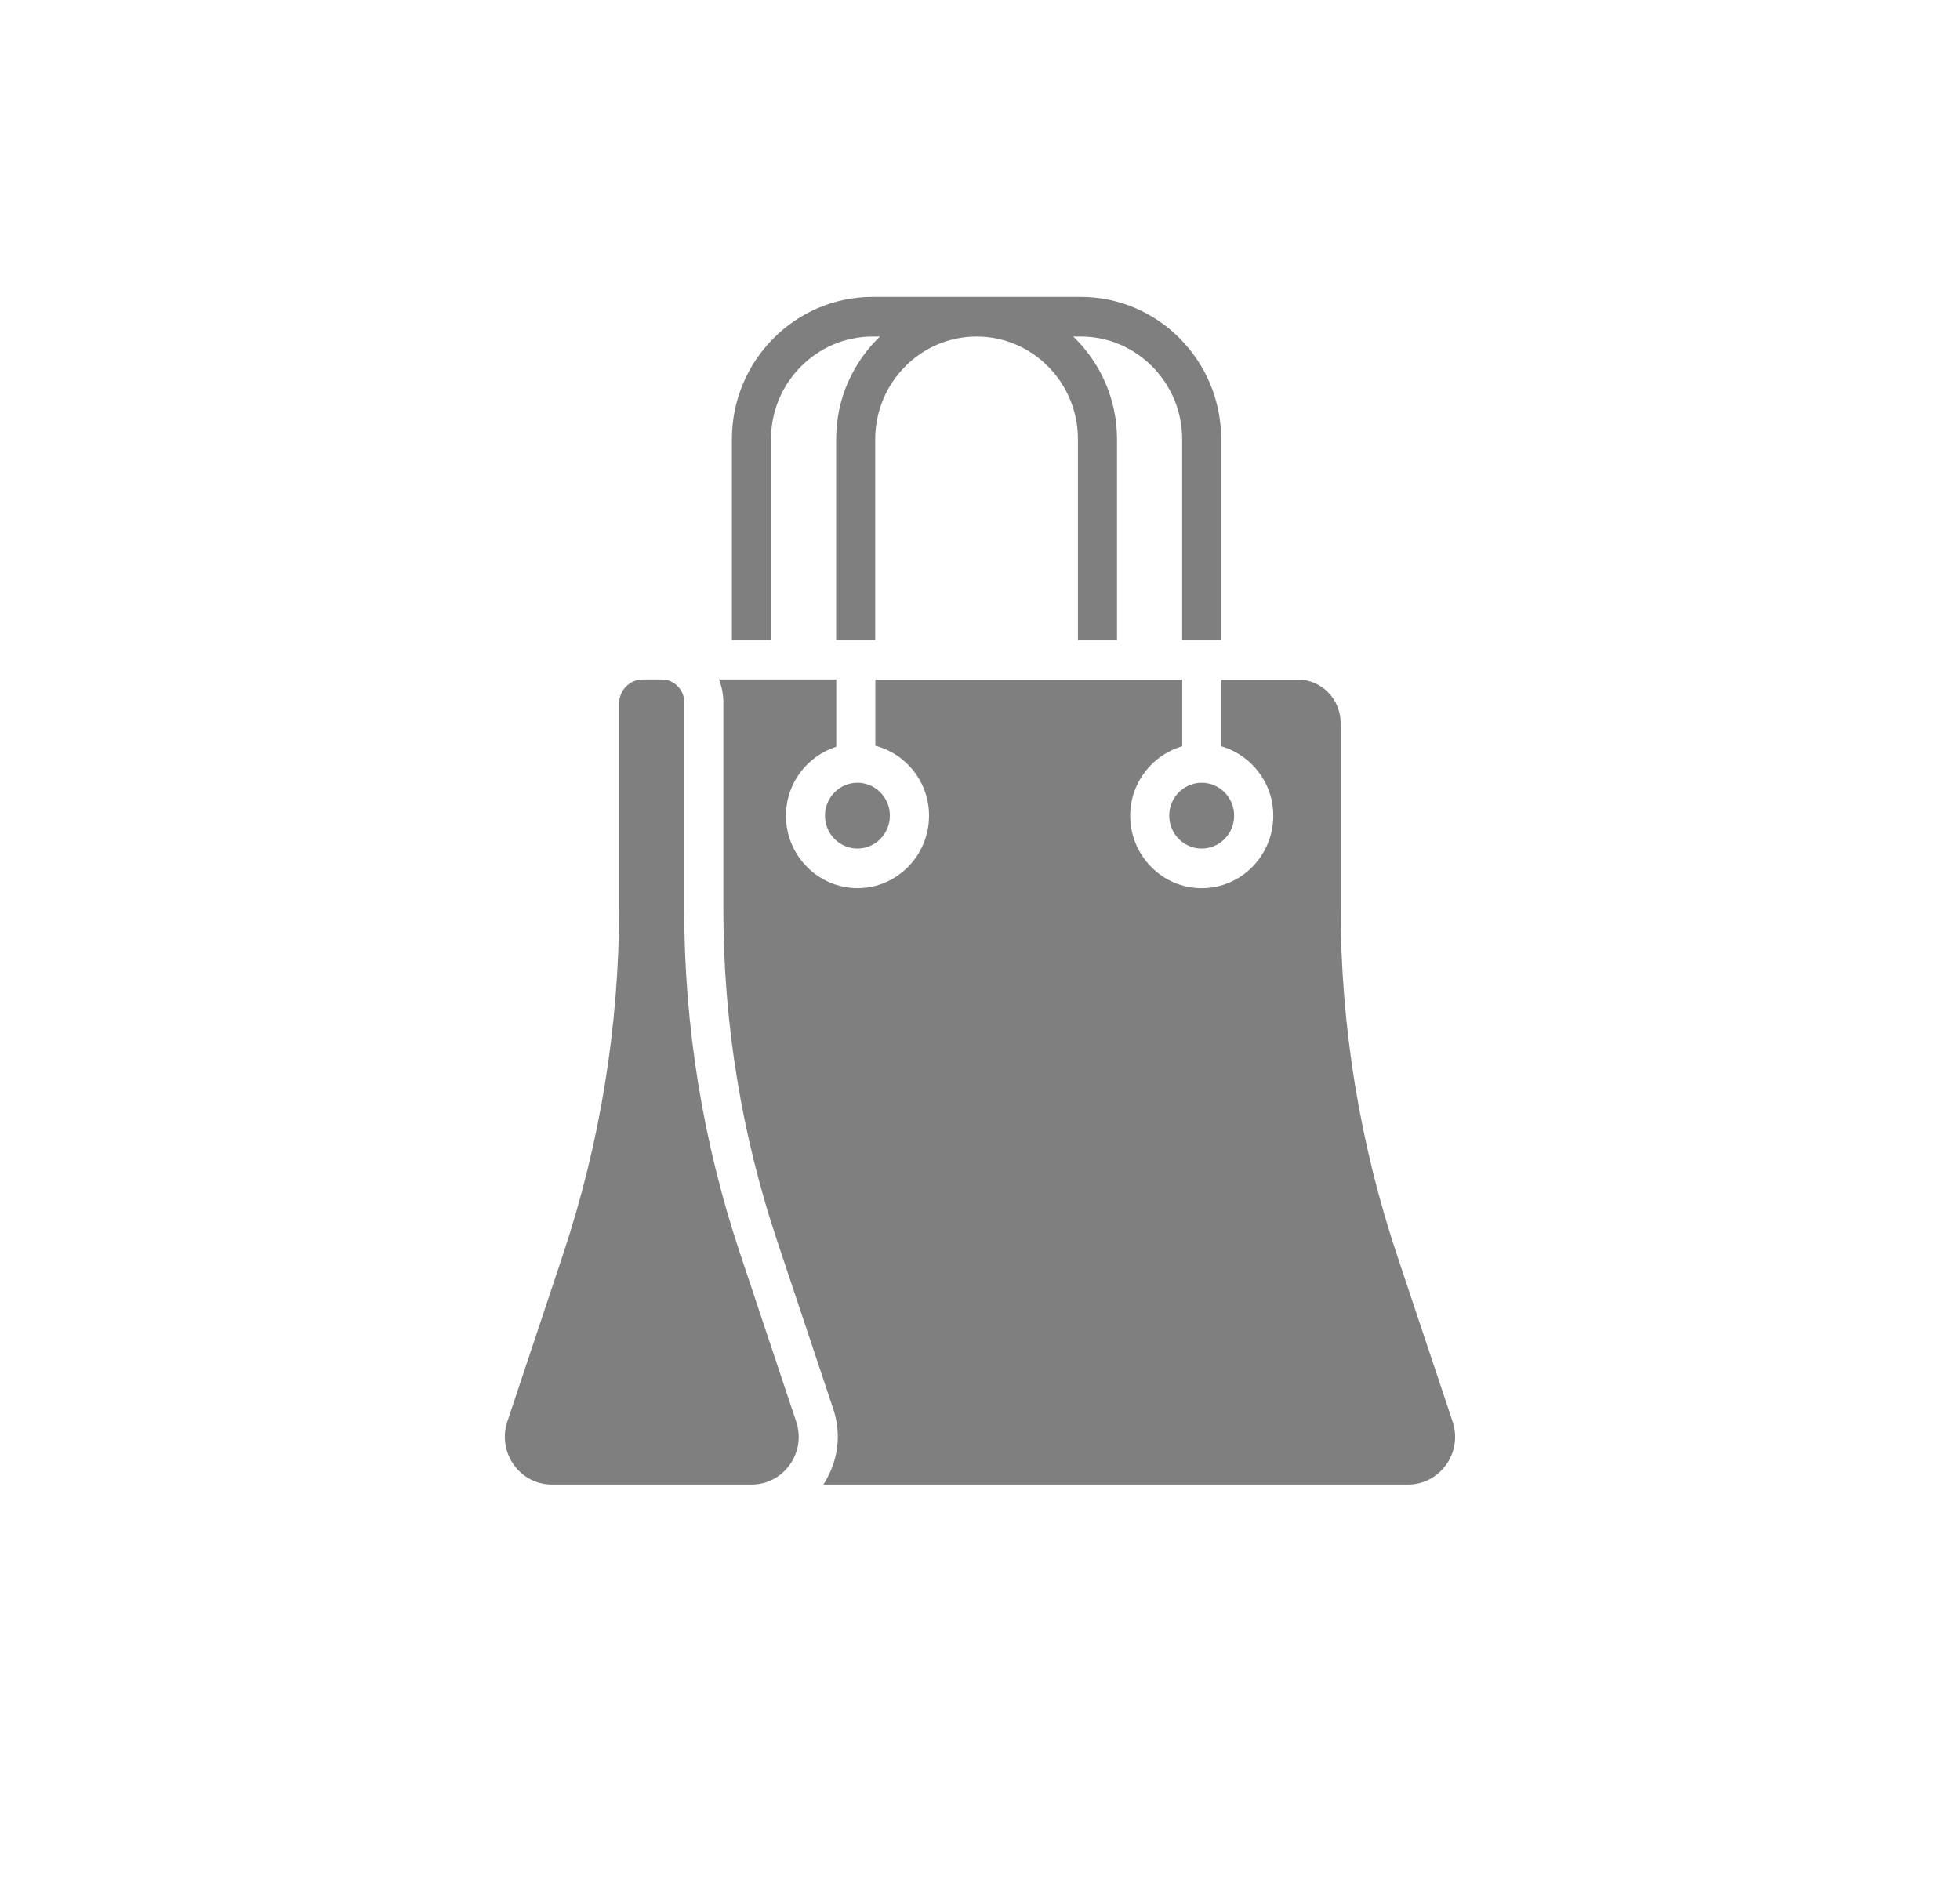 <svg width="33" height="32" viewBox="0 0 33 32" fill="none" xmlns="http://www.w3.org/2000/svg">
<path d="M24.349 24.665C24.198 24.878 23.964 25 23.705 25H13.863C14.11 24.62 14.175 24.16 14.029 23.726L13.085 20.898C12.483 19.097 12.179 17.222 12.179 15.322V11.826C12.179 11.691 12.152 11.562 12.106 11.443H14.08V12.576C13.591 12.732 13.233 13.19 13.233 13.736C13.233 14.409 13.774 14.956 14.438 14.956C15.102 14.956 15.642 14.409 15.642 13.736C15.642 13.169 15.257 12.695 14.738 12.559V11.444H19.905V12.568C19.401 12.714 19.029 13.18 19.029 13.737C19.029 14.409 19.57 14.957 20.233 14.957C20.898 14.957 21.438 14.409 21.438 13.737C21.438 13.18 21.066 12.714 20.562 12.568V11.444H21.849C22.249 11.444 22.572 11.772 22.572 12.177V15.284C22.572 17.282 22.893 19.255 23.525 21.148L24.457 23.939C24.54 24.187 24.501 24.452 24.35 24.665L24.349 24.665ZM19.686 13.736C19.686 14.041 19.931 14.29 20.233 14.29C20.534 14.29 20.779 14.041 20.779 13.736C20.779 13.43 20.534 13.182 20.233 13.182C19.931 13.182 19.686 13.43 19.686 13.736ZM13.89 13.736C13.89 14.041 14.135 14.29 14.437 14.29C14.738 14.29 14.983 14.041 14.983 13.736C14.983 13.43 14.738 13.182 14.437 13.182C14.135 13.182 13.89 13.43 13.89 13.736ZM12.461 21.111C11.837 19.242 11.52 17.294 11.52 15.322V11.826C11.52 11.615 11.351 11.443 11.143 11.443H10.822C10.603 11.443 10.424 11.624 10.424 11.847V15.289C10.424 17.283 10.104 19.253 9.474 21.142L8.542 23.939C8.46 24.187 8.499 24.451 8.649 24.665C8.8 24.878 9.035 25 9.294 25H12.654C12.912 25 13.147 24.878 13.298 24.665C13.449 24.451 13.488 24.187 13.405 23.939L12.461 21.111ZM12.981 7.396C12.981 6.444 13.749 5.667 14.692 5.667H14.815C14.363 6.102 14.078 6.715 14.078 7.396V10.777H14.736V7.396C14.736 6.444 15.503 5.667 16.442 5.667C17.386 5.667 18.149 6.444 18.149 7.396V10.777H18.807V7.396C18.807 6.716 18.522 6.102 18.07 5.667H18.197C19.136 5.667 19.904 6.444 19.904 7.396V10.777H20.561V7.396C20.561 6.075 19.5 5 18.197 5H14.692C13.385 5 12.323 6.075 12.323 7.396V10.777H12.981L12.981 7.396Z" fill="black" fill-opacity="0.5"/>
</svg>

